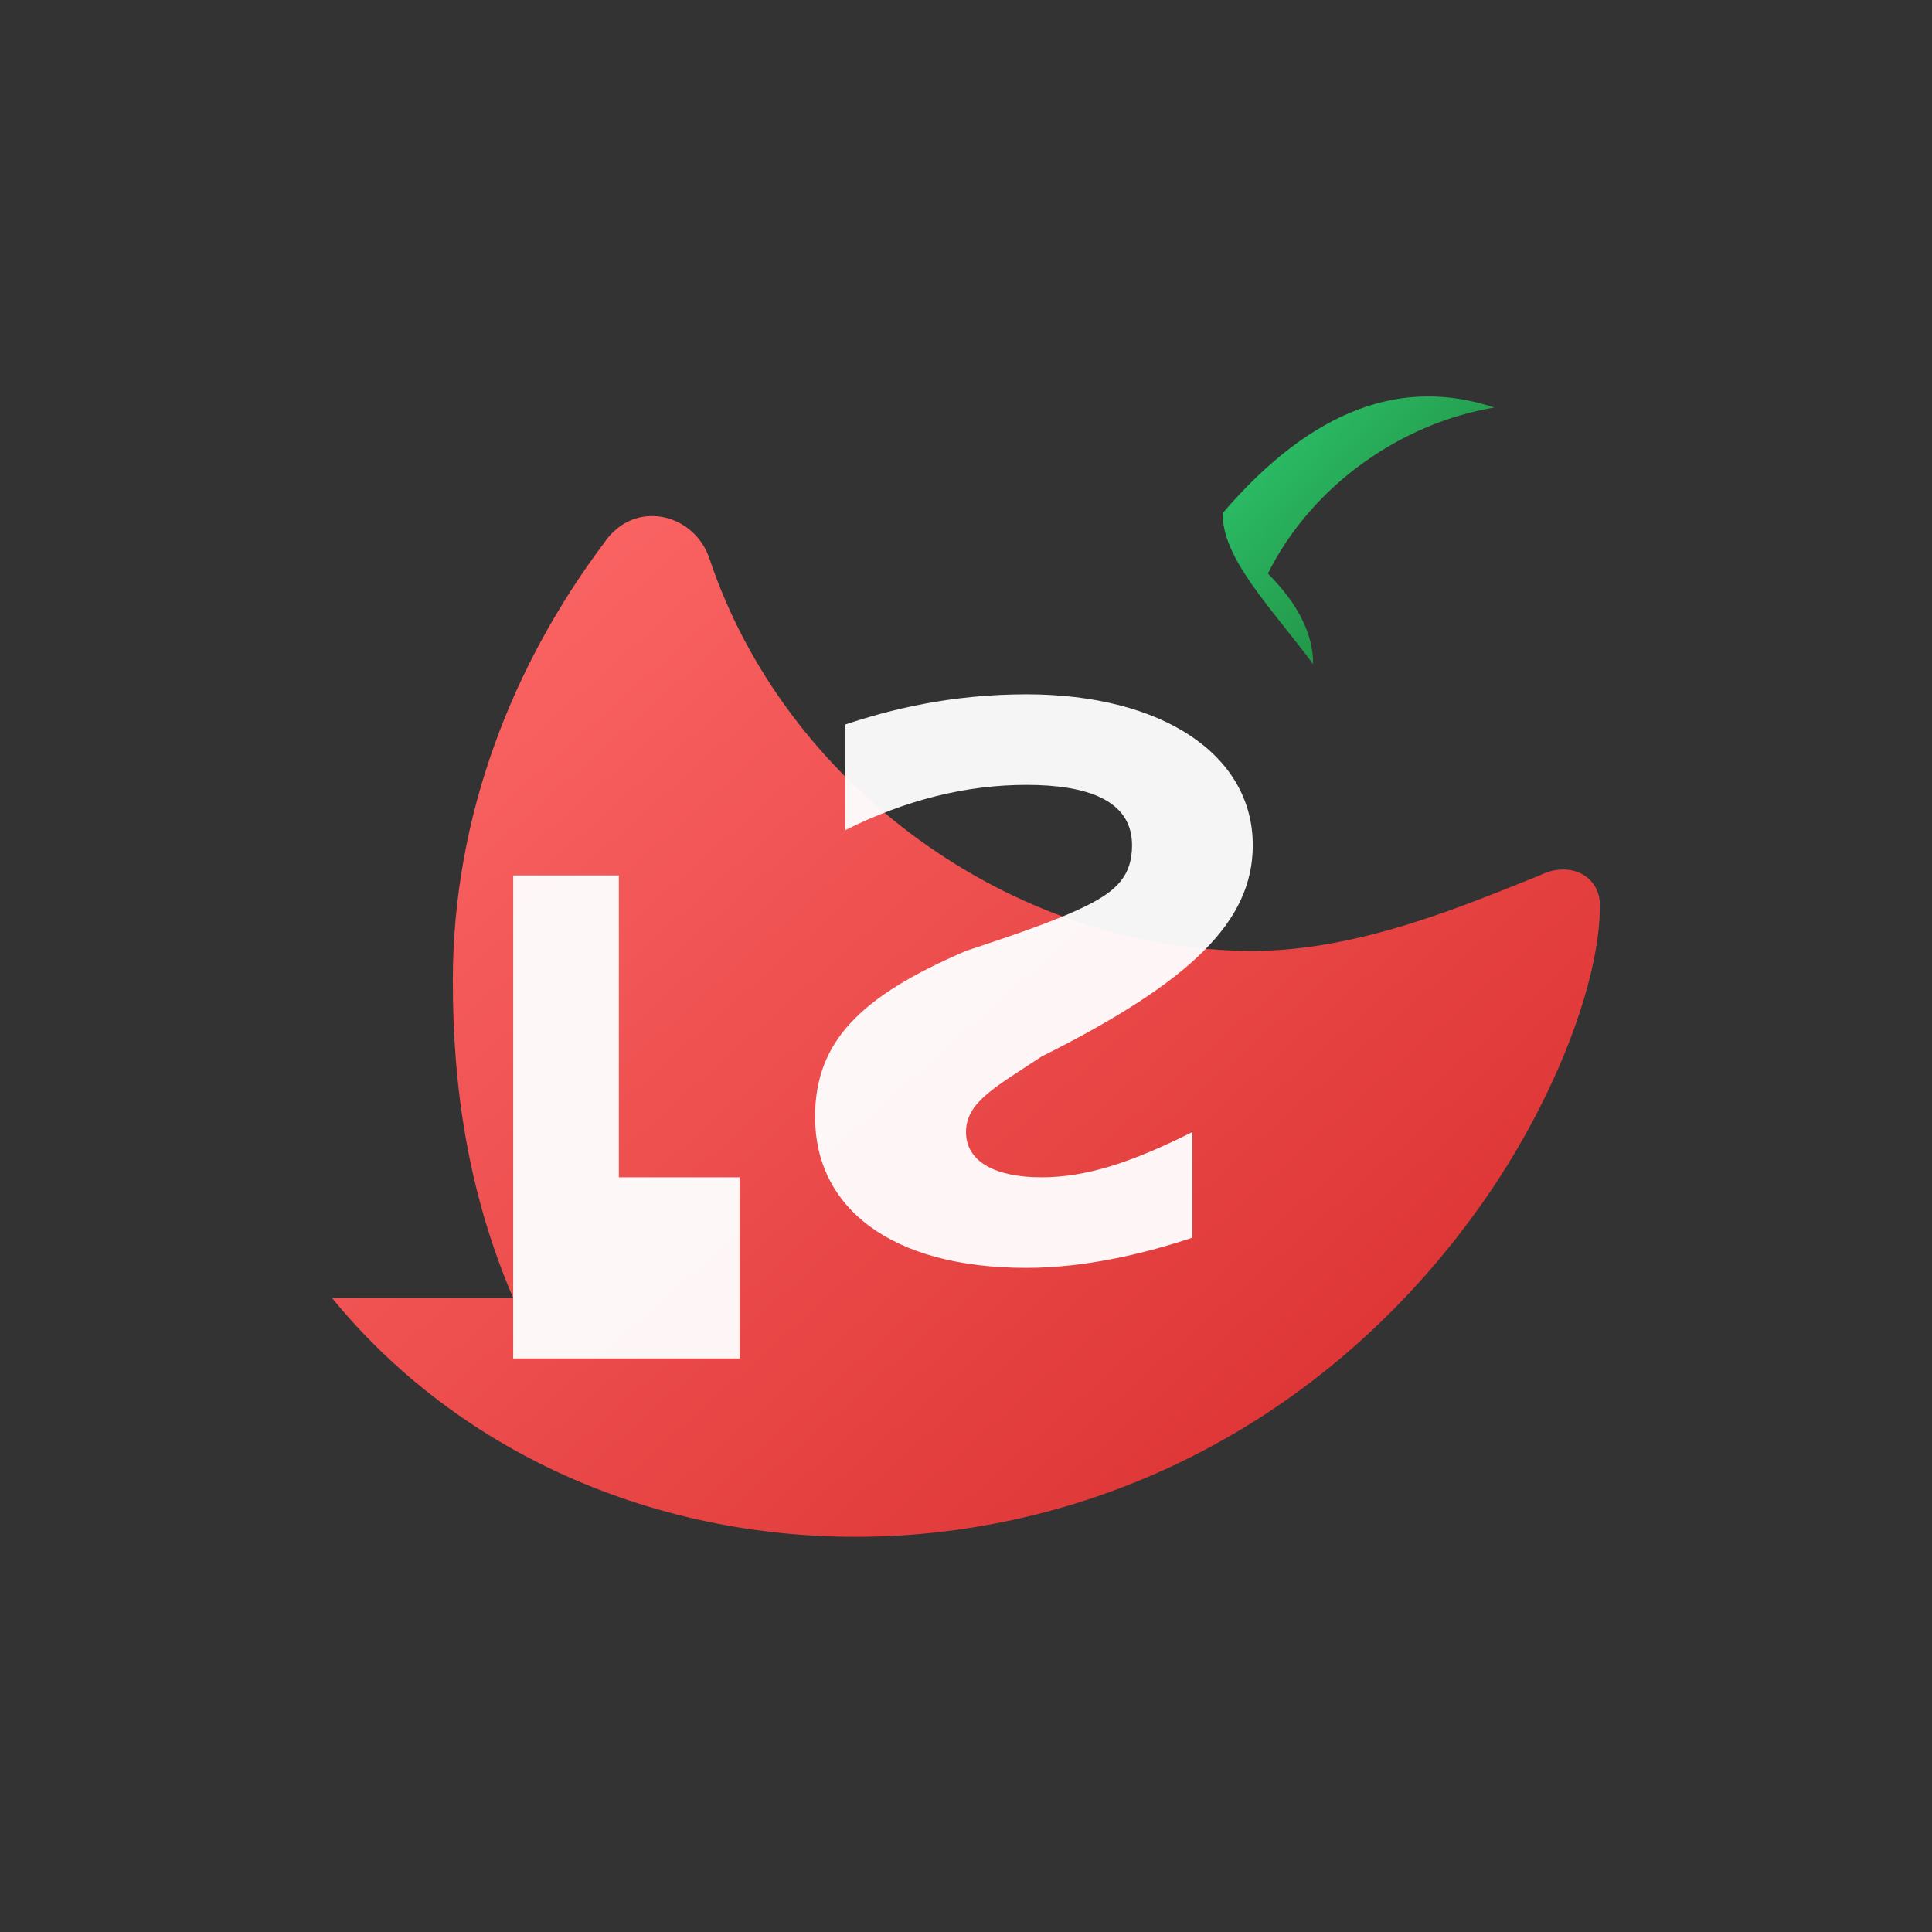 <?xml version="1.0" encoding="UTF-8"?>
<svg width="128" height="128" viewBox="0 0 128 128" fill="none" xmlns="http://www.w3.org/2000/svg" role="img" aria-labelledby="title desc">
  <rect x="0" y="0" width="128" height="128" fill="#333333" stroke="none"/>
  <title id="title">لاند سبايس LandSpices Logo</title>
  <desc id="desc">أيقونة فلفل حار بسيط مع حروف LS</desc>
  <defs>
    <linearGradient id="g1" x1="0" y1="0" x2="1" y2="1">
      <stop offset="0%" stop-color="#ff6b6b"/>
      <stop offset="100%" stop-color="#d62828"/>
    </linearGradient>
    <linearGradient id="g2" x1="0" y1="0" x2="1" y2="1">
      <stop offset="0%" stop-color="#2ecc71"/>
      <stop offset="100%" stop-color="#1e7b34"/>
    </linearGradient>
  </defs>
  <!-- chili body -->
  <path d="M22 86c18 22 56 22 76-6 5-7 8-15 8-20 0-2-2-3-4-2-5 2-12 5-19 5-16 0-31-11-36-26-1-3-5-4-7-1-6 8-10 18-10 29 0 7 1 14 4 21z" fill="url(#g1)"/>
  <!-- stalk -->
  <path d="M81 34c6-7 12-9 18-7-6 1-12 5-15 11 2 2 3 4 3 6-3-4-6-7-6-10z" fill="url(#g2)"/>
  <!-- LS letters -->
  <g fill="#ffffff" opacity=".95">
    <path d="M41 78h8v12H34V58h7v20z"/>
    <path d="M69 70c-3 2-5 3-5 5 0 2 2 3 5 3 3 0 6-1 10-3v7c-3 1-7 2-11 2-9 0-14-4-14-10 0-5 3-8 10-11 3-1 6-2 8-3 2-1 3-2 3-4 0-3-3-4-7-4-4 0-8 1-12 3v-7c3-1 7-2 12-2 9 0 15 4 15 10 0 5-4 9-14 14z"/>
  </g>
</svg>
